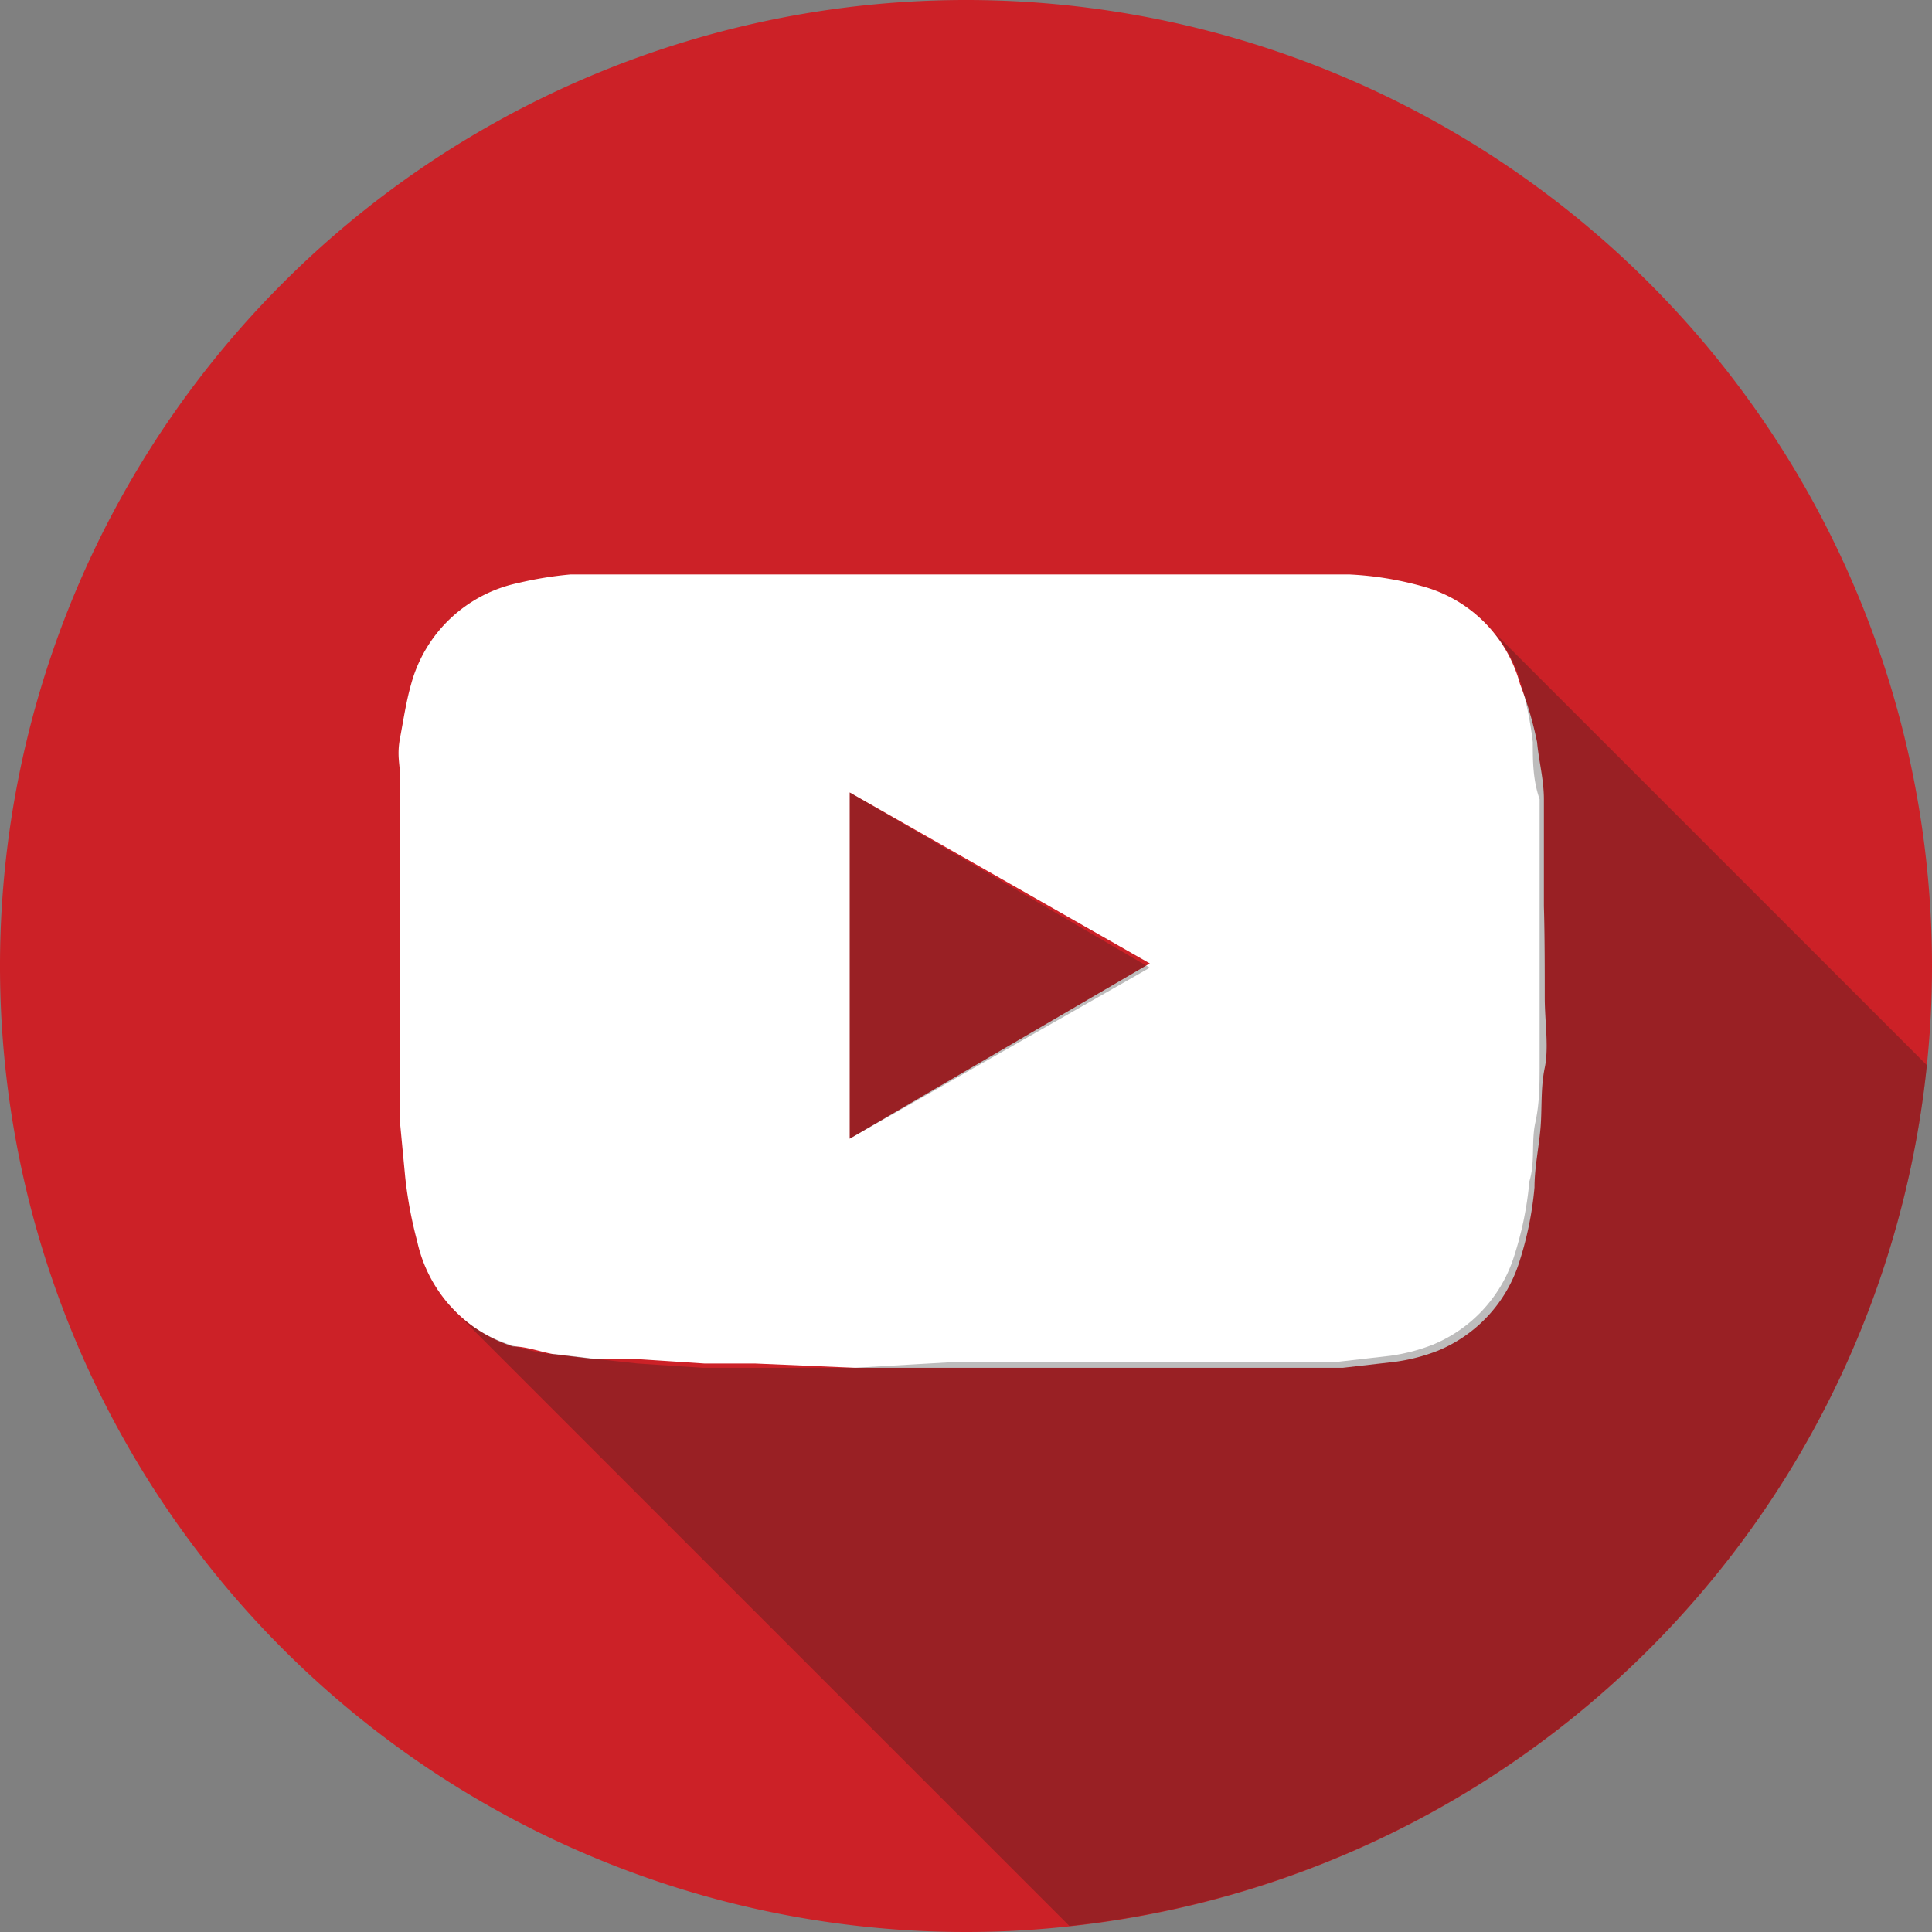 <svg xmlns="http://www.w3.org/2000/svg" viewBox="0 0 22.6 22.6"><rect x="0" y="0" width="22.6" height="22.6" fill="#808080" stroke="none"/><defs><style>.cls-1{isolation:isolate;}.cls-2{fill:#cc2127;}.cls-3{fill:#fff;}.cls-4{fill:#231f20;opacity:0.3;mix-blend-mode:multiply;}</style></defs><title>Asset 5</title><g class="cls-1"><g id="Layer_2" data-name="Layer 2"><g id="Layer_1-2" data-name="Layer 1"><g id="YouTube"><path id="Base" class="cls-2" d="M22.6,11.3a11.12,11.12,0,0,1-.06,1.16A11.29,11.29,0,0,1,12.45,22.54a10.93,10.93,0,0,1-1.15.06A11.3,11.3,0,1,1,22.6,11.3Z"/><path id="Logo" class="cls-3" d="M18.06,10.6v-.25l0-.47,0-.53c0-.23-.06-.45-.08-.67A4.22,4.22,0,0,0,17.78,8a1.62,1.62,0,0,0-1.1-1.13,3.85,3.85,0,0,0-.89-.15l-.25,0-.31,0-.38,0-.49,0-.61,0-.95,0h-.67c-.85,0-1.7,0-2.55,0H9.29l-.74,0-.43,0-.44,0-.27,0-.31,0-.43,0a4.31,4.31,0,0,0-.61.1A1.65,1.65,0,0,0,4.81,8c-.06.21-.09.42-.13.63s0,.31,0,.46l0,.38,0,.34c0,.14,0,.29,0,.44s0,.54,0,.81,0,.61,0,.92,0,.38,0,.56,0,.4,0,.6l.06.63a4.94,4.94,0,0,0,.14.75A1.66,1.66,0,0,0,6,15.75c.15,0,.31.06.47.09l.5.06.51,0,.76.05.59,0L10,16l1.27,0,1.69,0,.84,0,.61,0,.48,0,.33,0,.49,0,.61-.07a2.17,2.17,0,0,0,.5-.13,1.66,1.66,0,0,0,.94-1,4,4,0,0,0,.19-.91c0-.23.05-.46.07-.69s0-.47.05-.71,0-.54,0-.82S18.07,10.93,18.06,10.6ZM9.94,13.32V9.27l3.51,2Z"/><g id="Shadow"><path id="_02" data-name="02" class="cls-4" d="M9.94,9.27v4.05l3.51-2Z"/><path id="_01" data-name="01" class="cls-4" d="M17.46,7.38h0a1.57,1.57,0,0,1,.33.61,4.22,4.22,0,0,1,.14.69c0,.22,0,.44.08.67l0,.53,0,.47v.25c0,.33,0,.66,0,1s0,.55,0,.82,0,.48-.05.71,0,.46-.07.69a4,4,0,0,1-.19.91,1.66,1.66,0,0,1-.94,1,2.17,2.17,0,0,1-.5.13l-.61.07-.49,0-.33,0-.48,0-.61,0-.84,0-1.69,0L10,16,8.81,16l-.59,0-.76-.05L7,15.9l-.5-.06c-.16,0-.32-.05-.47-.09a1.69,1.69,0,0,1-.81-.51h0l7.29,7.29A11.29,11.29,0,0,0,22.54,12.46Z"/></g></g></g></g></g></svg>